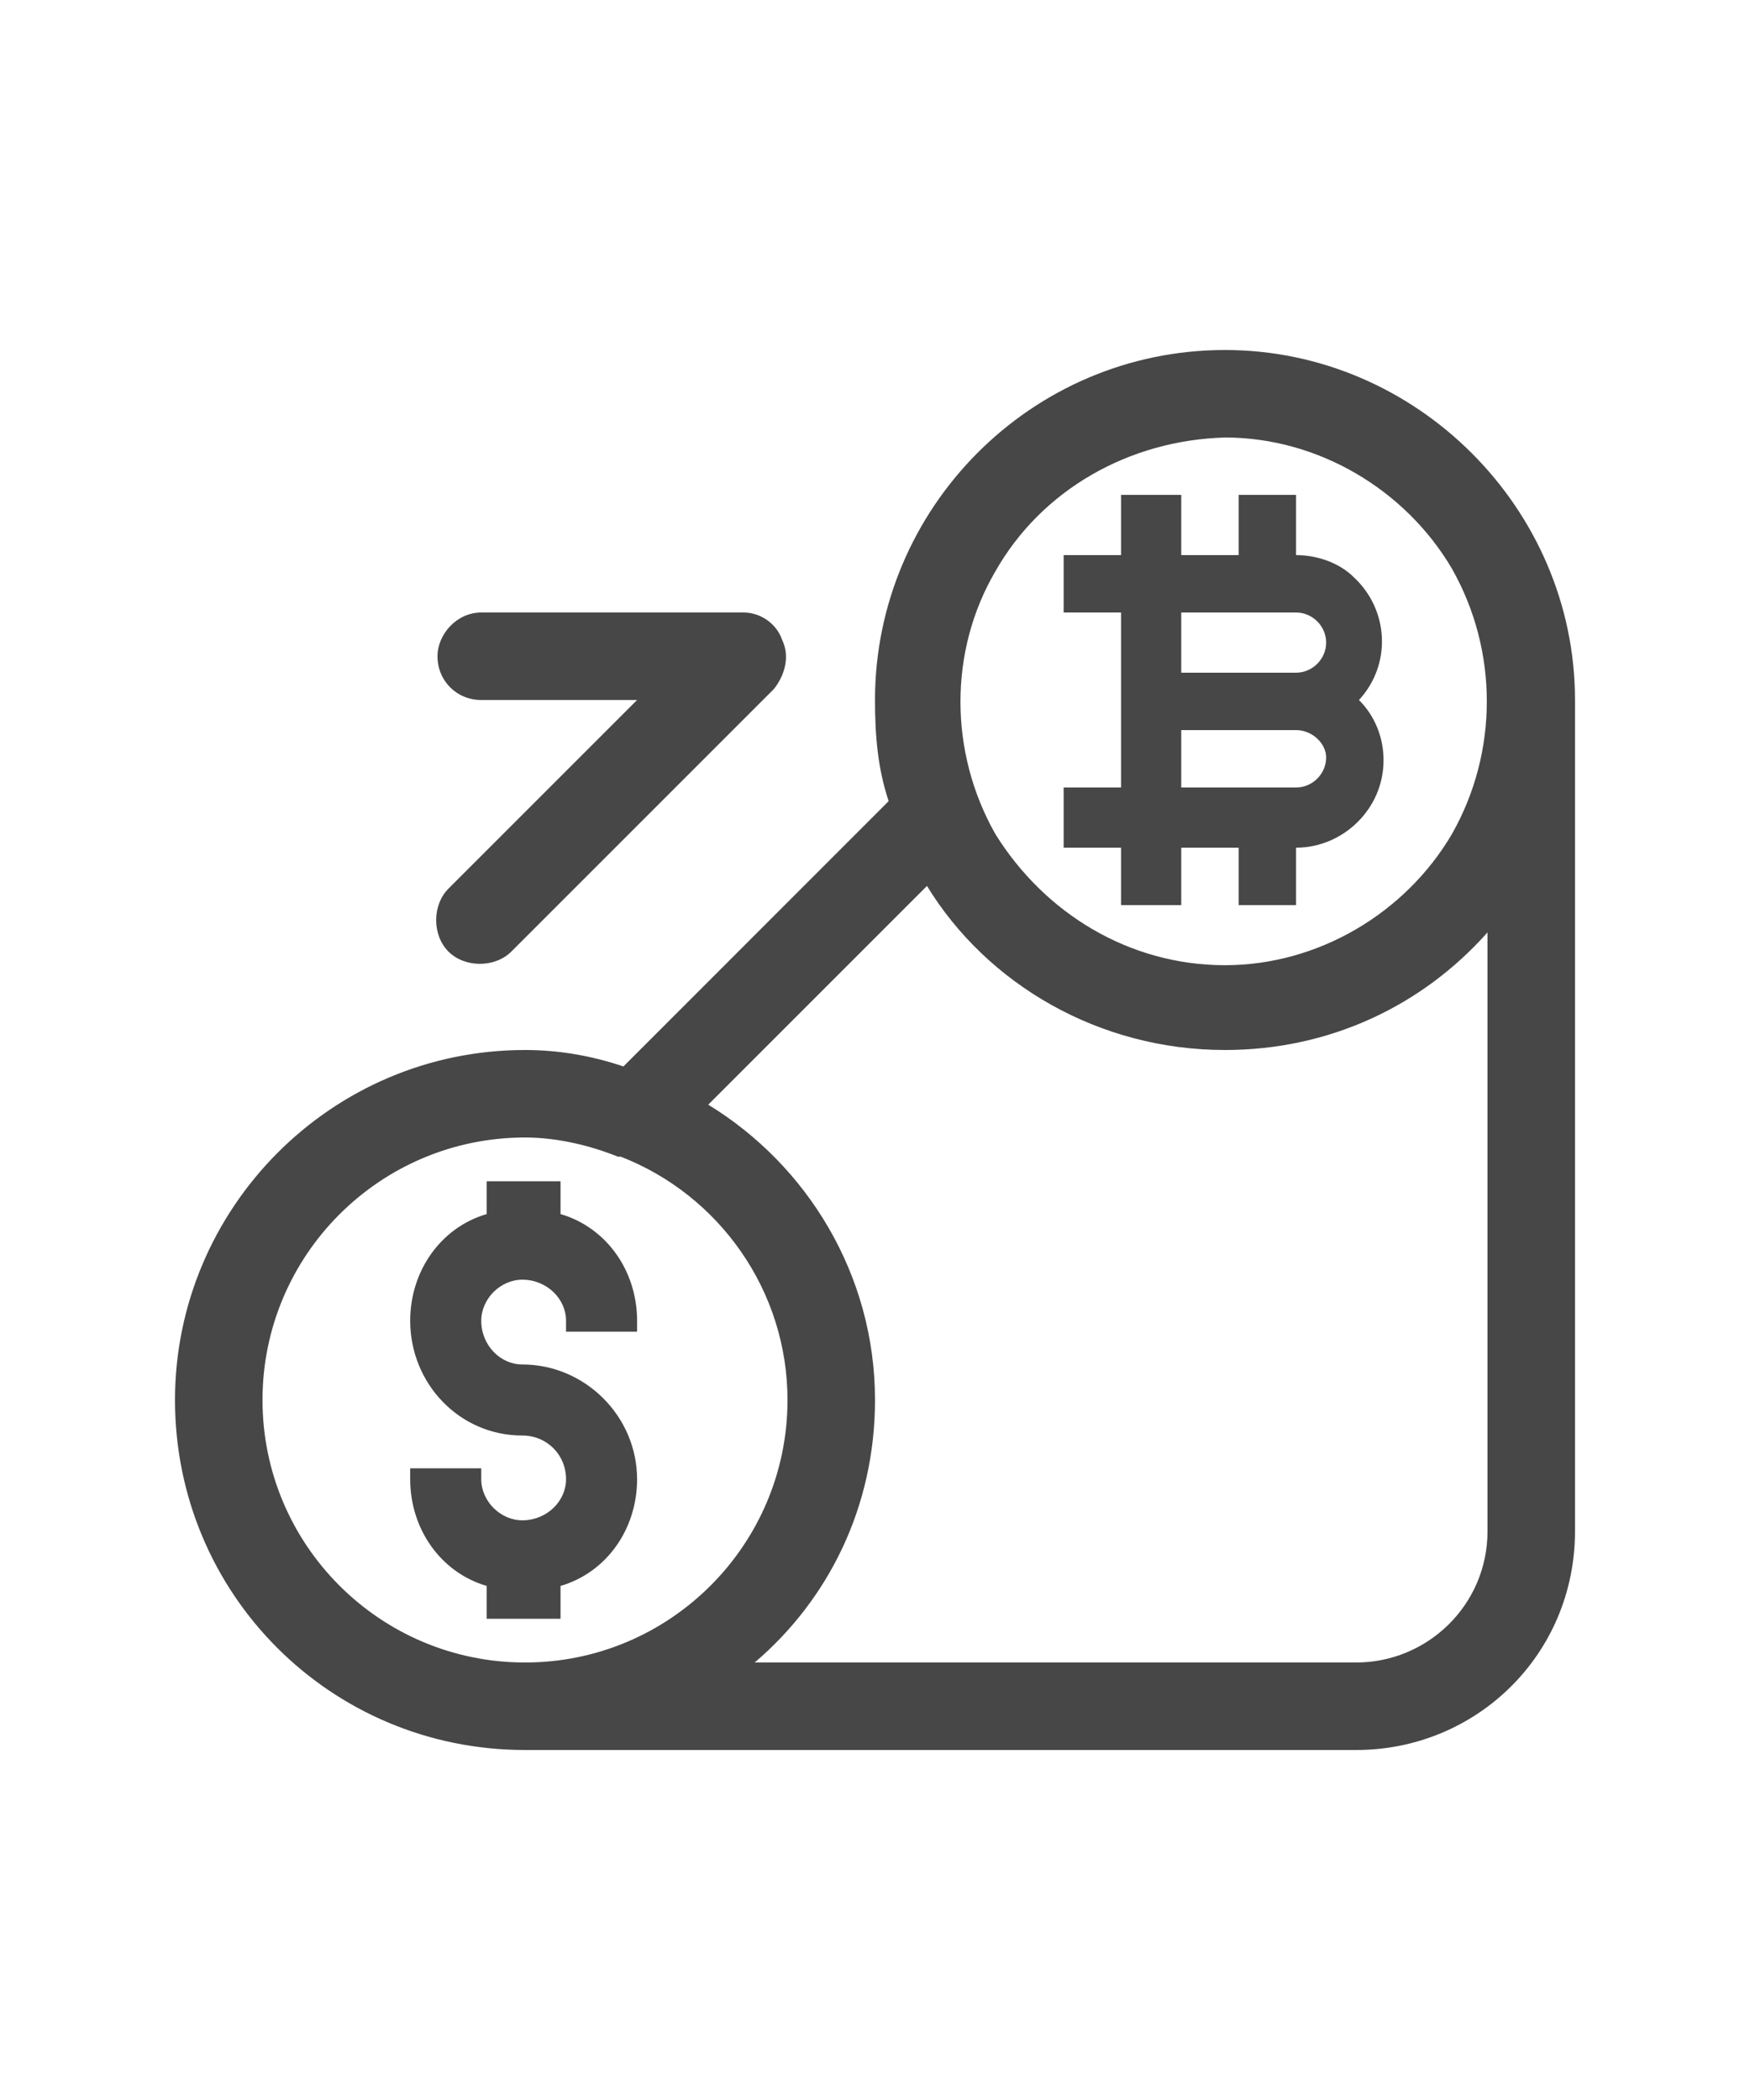 <svg width="20" height="24" viewBox="0 0 20 24" fill="none" xmlns="http://www.w3.org/2000/svg">
<g id="label-paired / md / fiat-onramp-md / regular" clip-path="url(#clip0_2556_14637)">
<path id="icon" d="M14 5C12.906 5.031 11.906 5.594 11.375 6.531C10.844 7.438 10.844 8.594 11.375 9.531C11.938 10.438 12.906 11.031 14 11.031C15.062 11.031 16.062 10.438 16.594 9.531C17.125 8.594 17.125 7.438 16.594 6.5C16.062 5.594 15.062 5 14 5ZM17 10.656C16.25 11.5 15.188 12 14 12C12.562 12 11.281 11.25 10.594 10.125L8.094 12.625C9.219 13.312 10 14.562 10 16C10 17.219 9.469 18.281 8.625 19H15.5C16.312 19 17 18.344 17 17.5V10.656ZM6 19C7.656 19 9 17.656 9 16C9 14.75 8.219 13.656 7.094 13.219H7.062C6.75 13.094 6.375 13 6 13C4.344 13 3 14.344 3 16C3 17.656 4.344 19 6 19ZM7.125 12.188L10.156 9.156C10.031 8.781 10 8.406 10 8C10 5.812 11.781 4 14 4C16.188 4 18 5.812 18 8V17.5C18 18.906 16.875 20 15.5 20H6C3.781 20 2 18.219 2 16C2 13.812 3.781 12 6 12C6.375 12 6.75 12.062 7.125 12.188ZM5 7.5C5 7.25 5.219 7 5.5 7H8.5C8.688 7 8.875 7.125 8.938 7.312C9.031 7.5 8.969 7.719 8.844 7.875L5.844 10.875C5.656 11.062 5.312 11.062 5.125 10.875C4.938 10.688 4.938 10.344 5.125 10.156L7.281 8H5.5C5.219 8 5 7.781 5 7.5ZM6.406 13.5V13.875C6.938 14.031 7.281 14.531 7.281 15.094V15.219H6.469V15.094C6.469 14.844 6.25 14.625 5.969 14.625C5.719 14.625 5.5 14.844 5.5 15.094C5.5 15.375 5.719 15.594 5.969 15.594C6.688 15.594 7.281 16.188 7.281 16.906C7.281 17.469 6.938 17.969 6.406 18.125V18.5H5.562V18.125C5.031 17.969 4.688 17.469 4.688 16.906V16.781H5.5V16.906C5.5 17.156 5.719 17.375 5.969 17.375C6.25 17.375 6.469 17.156 6.469 16.906C6.469 16.625 6.25 16.406 5.969 16.406C5.25 16.406 4.688 15.812 4.688 15.094C4.688 14.531 5.031 14.031 5.562 13.875V13.5H6.406ZM13.5 5.656V6.344H14.156V5.656H14.812V6.344C15.062 6.344 15.312 6.438 15.469 6.594C15.875 6.969 15.906 7.594 15.531 8C15.719 8.188 15.812 8.438 15.812 8.688C15.812 9.25 15.344 9.688 14.812 9.688V10.344H14.156V9.688H13.5V10.344H12.812V9.688H12.156V9H12.812V7H12.156V6.344H12.812V5.656H13.5ZM14.812 8.344H13.5V9H14.812C15 9 15.156 8.844 15.156 8.656C15.156 8.5 15 8.344 14.812 8.344ZM14.812 7H13.5V7.688H14.812C15 7.688 15.156 7.531 15.156 7.344C15.156 7.156 15 7 14.812 7Z" fill="black" fill-opacity="0.72"/>
</g>
<defs>
<clipPath id="clip0_2556_14637">
<rect width="20" height="24" fill="white"/>
</clipPath>
</defs>
</svg>

